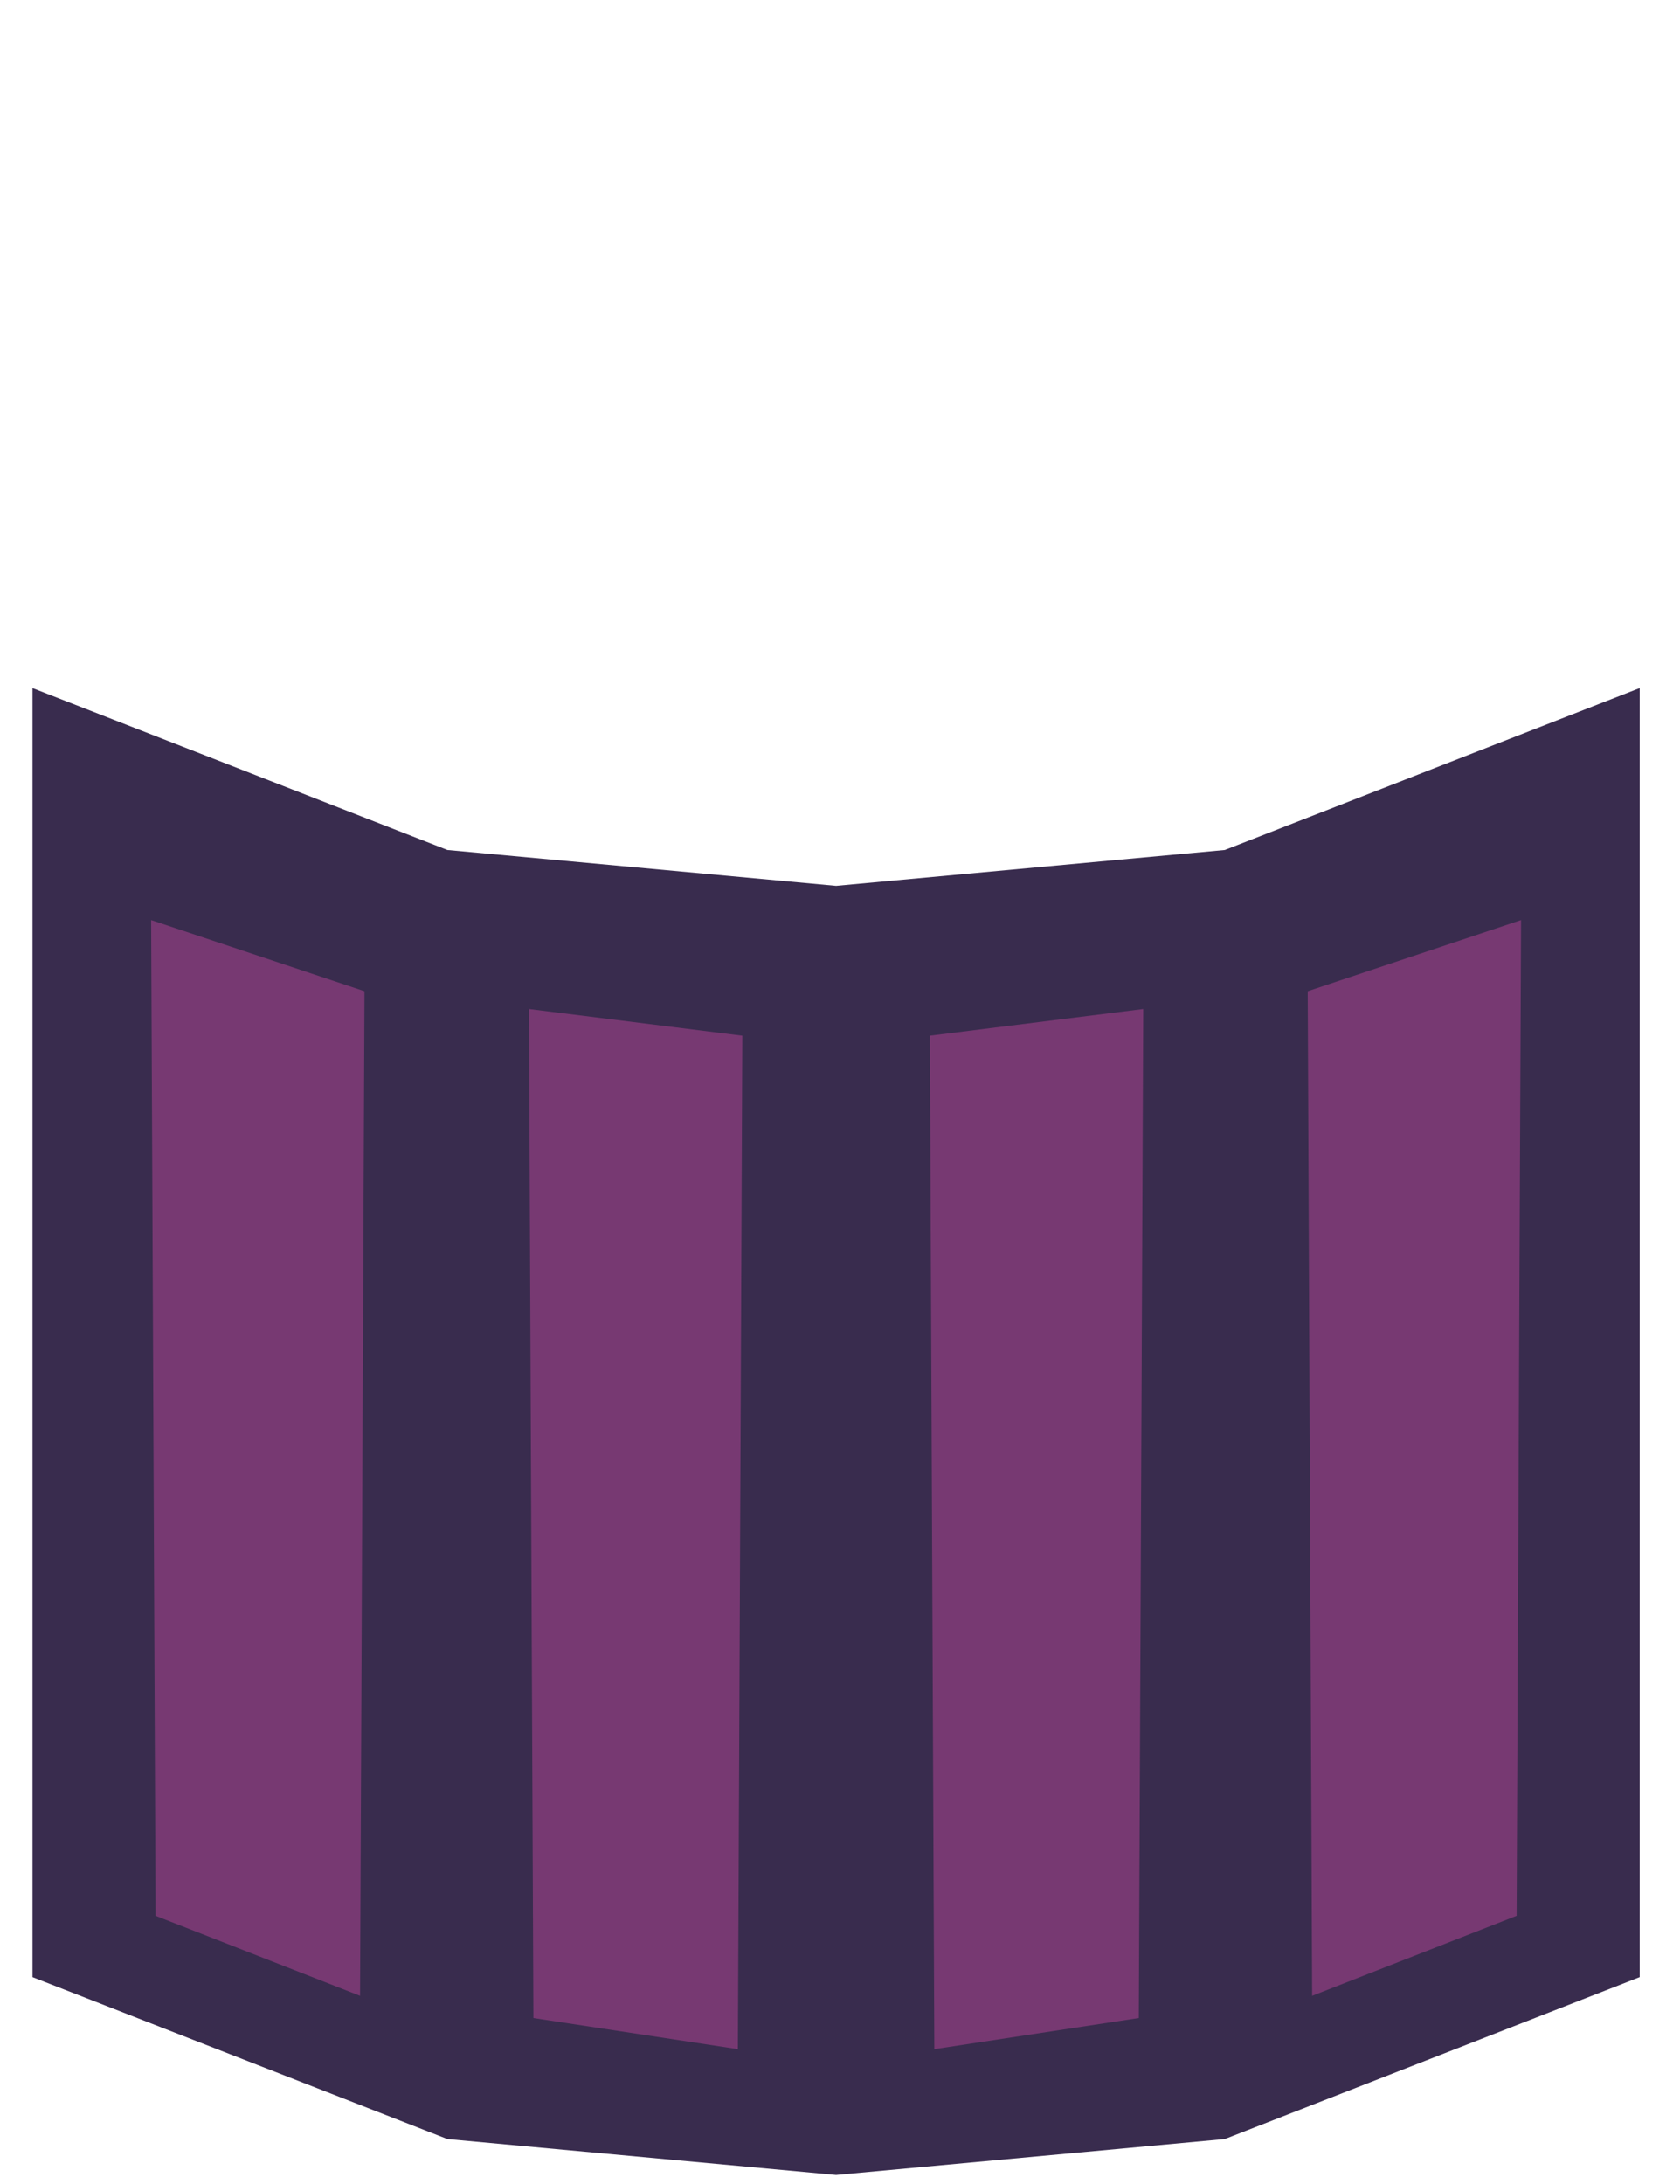 <?xml version="1.0" encoding="UTF-8" standalone="no"?>
<!-- Created with Inkscape (http://www.inkscape.org/) -->

<svg
   width="200mm"
   height="260mm"
   viewBox="0 0 200 260"
   version="1.1"
   id="svg4599"
   sodipodi:docname="trash_can_short_v2_1.svg"
   inkscape:version="1.2.2 (732a01da63, 2022-12-09)"
   xml:space="preserve"
   xmlns:inkscape="http://www.inkscape.org/namespaces/inkscape"
   xmlns:sodipodi="http://sodipodi.sourceforge.net/DTD/sodipodi-0.dtd"
   xmlns="http://www.w3.org/2000/svg"
   xmlns:svg="http://www.w3.org/2000/svg"><sodipodi:namedview
     id="namedview4601"
     pagecolor="#ffffff"
     bordercolor="#000000"
     borderopacity="0.25"
     inkscape:showpageshadow="2"
     inkscape:pageopacity="0.0"
     inkscape:pagecheckerboard="0"
     inkscape:deskcolor="#d1d1d1"
     inkscape:document-units="mm"
     showgrid="false"
     inkscape:zoom="0.70710678"
     inkscape:cx="349.31075"
     inkscape:cy="519.01638"
     inkscape:window-width="1920"
     inkscape:window-height="1009"
     inkscape:window-x="-8"
     inkscape:window-y="-8"
     inkscape:window-maximized="1"
     inkscape:current-layer="layer1" /><defs
     id="defs4596" /><g
     inkscape:label="Layer 1"
     inkscape:groupmode="layer"
     id="layer1"><path
       style="fill:#392c4e;fill-opacity:1;stroke:none;stroke-width:0;stroke-linecap:round;stroke-linejoin:round;stroke-dasharray:none"
       d="m 3.87,81.914 49.391,19.276 46.274,4.271 46.274,-4.271 49.391,-19.276 v 153.458 l -49.391,19.276 -46.274,4.271 -46.274,-4.271 -49.391,-19.276"
       id="path109737"
       sodipodi:nodetypes="cccccccccc" /><path
       style="fill:#773972;fill-opacity:1;stroke:none;stroke-width:0;stroke-linecap:round;stroke-linejoin:round;stroke-dasharray:none"
       d="m 17.992,109.537 25.4,8.467 -0.529,119.592 -24.342,-9.525"
       id="path114177"
       sodipodi:nodetypes="cccc" /><path
       style="fill:#773972;fill-opacity:1;stroke:none;stroke-width:0;stroke-linecap:round;stroke-linejoin:round;stroke-dasharray:none"
       d="m 62.971,120.121 25.4,3.175 -0.529,120.65 -24.342,-3.704"
       id="path114179"
       sodipodi:nodetypes="cccc" /><path
       style="fill:#773972;fill-opacity:1;stroke:none;stroke-width:0;stroke-linecap:round;stroke-linejoin:round;stroke-dasharray:none"
       d="m 181.079,109.537 -25.4,8.467 0.529,119.592 24.342,-9.525"
       id="path114183"
       sodipodi:nodetypes="cccc" /><path
       style="fill:#773972;fill-opacity:1;stroke:none;stroke-width:0;stroke-linecap:round;stroke-linejoin:round;stroke-dasharray:none"
       d="m 136.1,120.121 -25.4,3.175 0.529,120.65 24.342,-3.704"
       id="path114185"
       sodipodi:nodetypes="cccc" /></g></svg>
